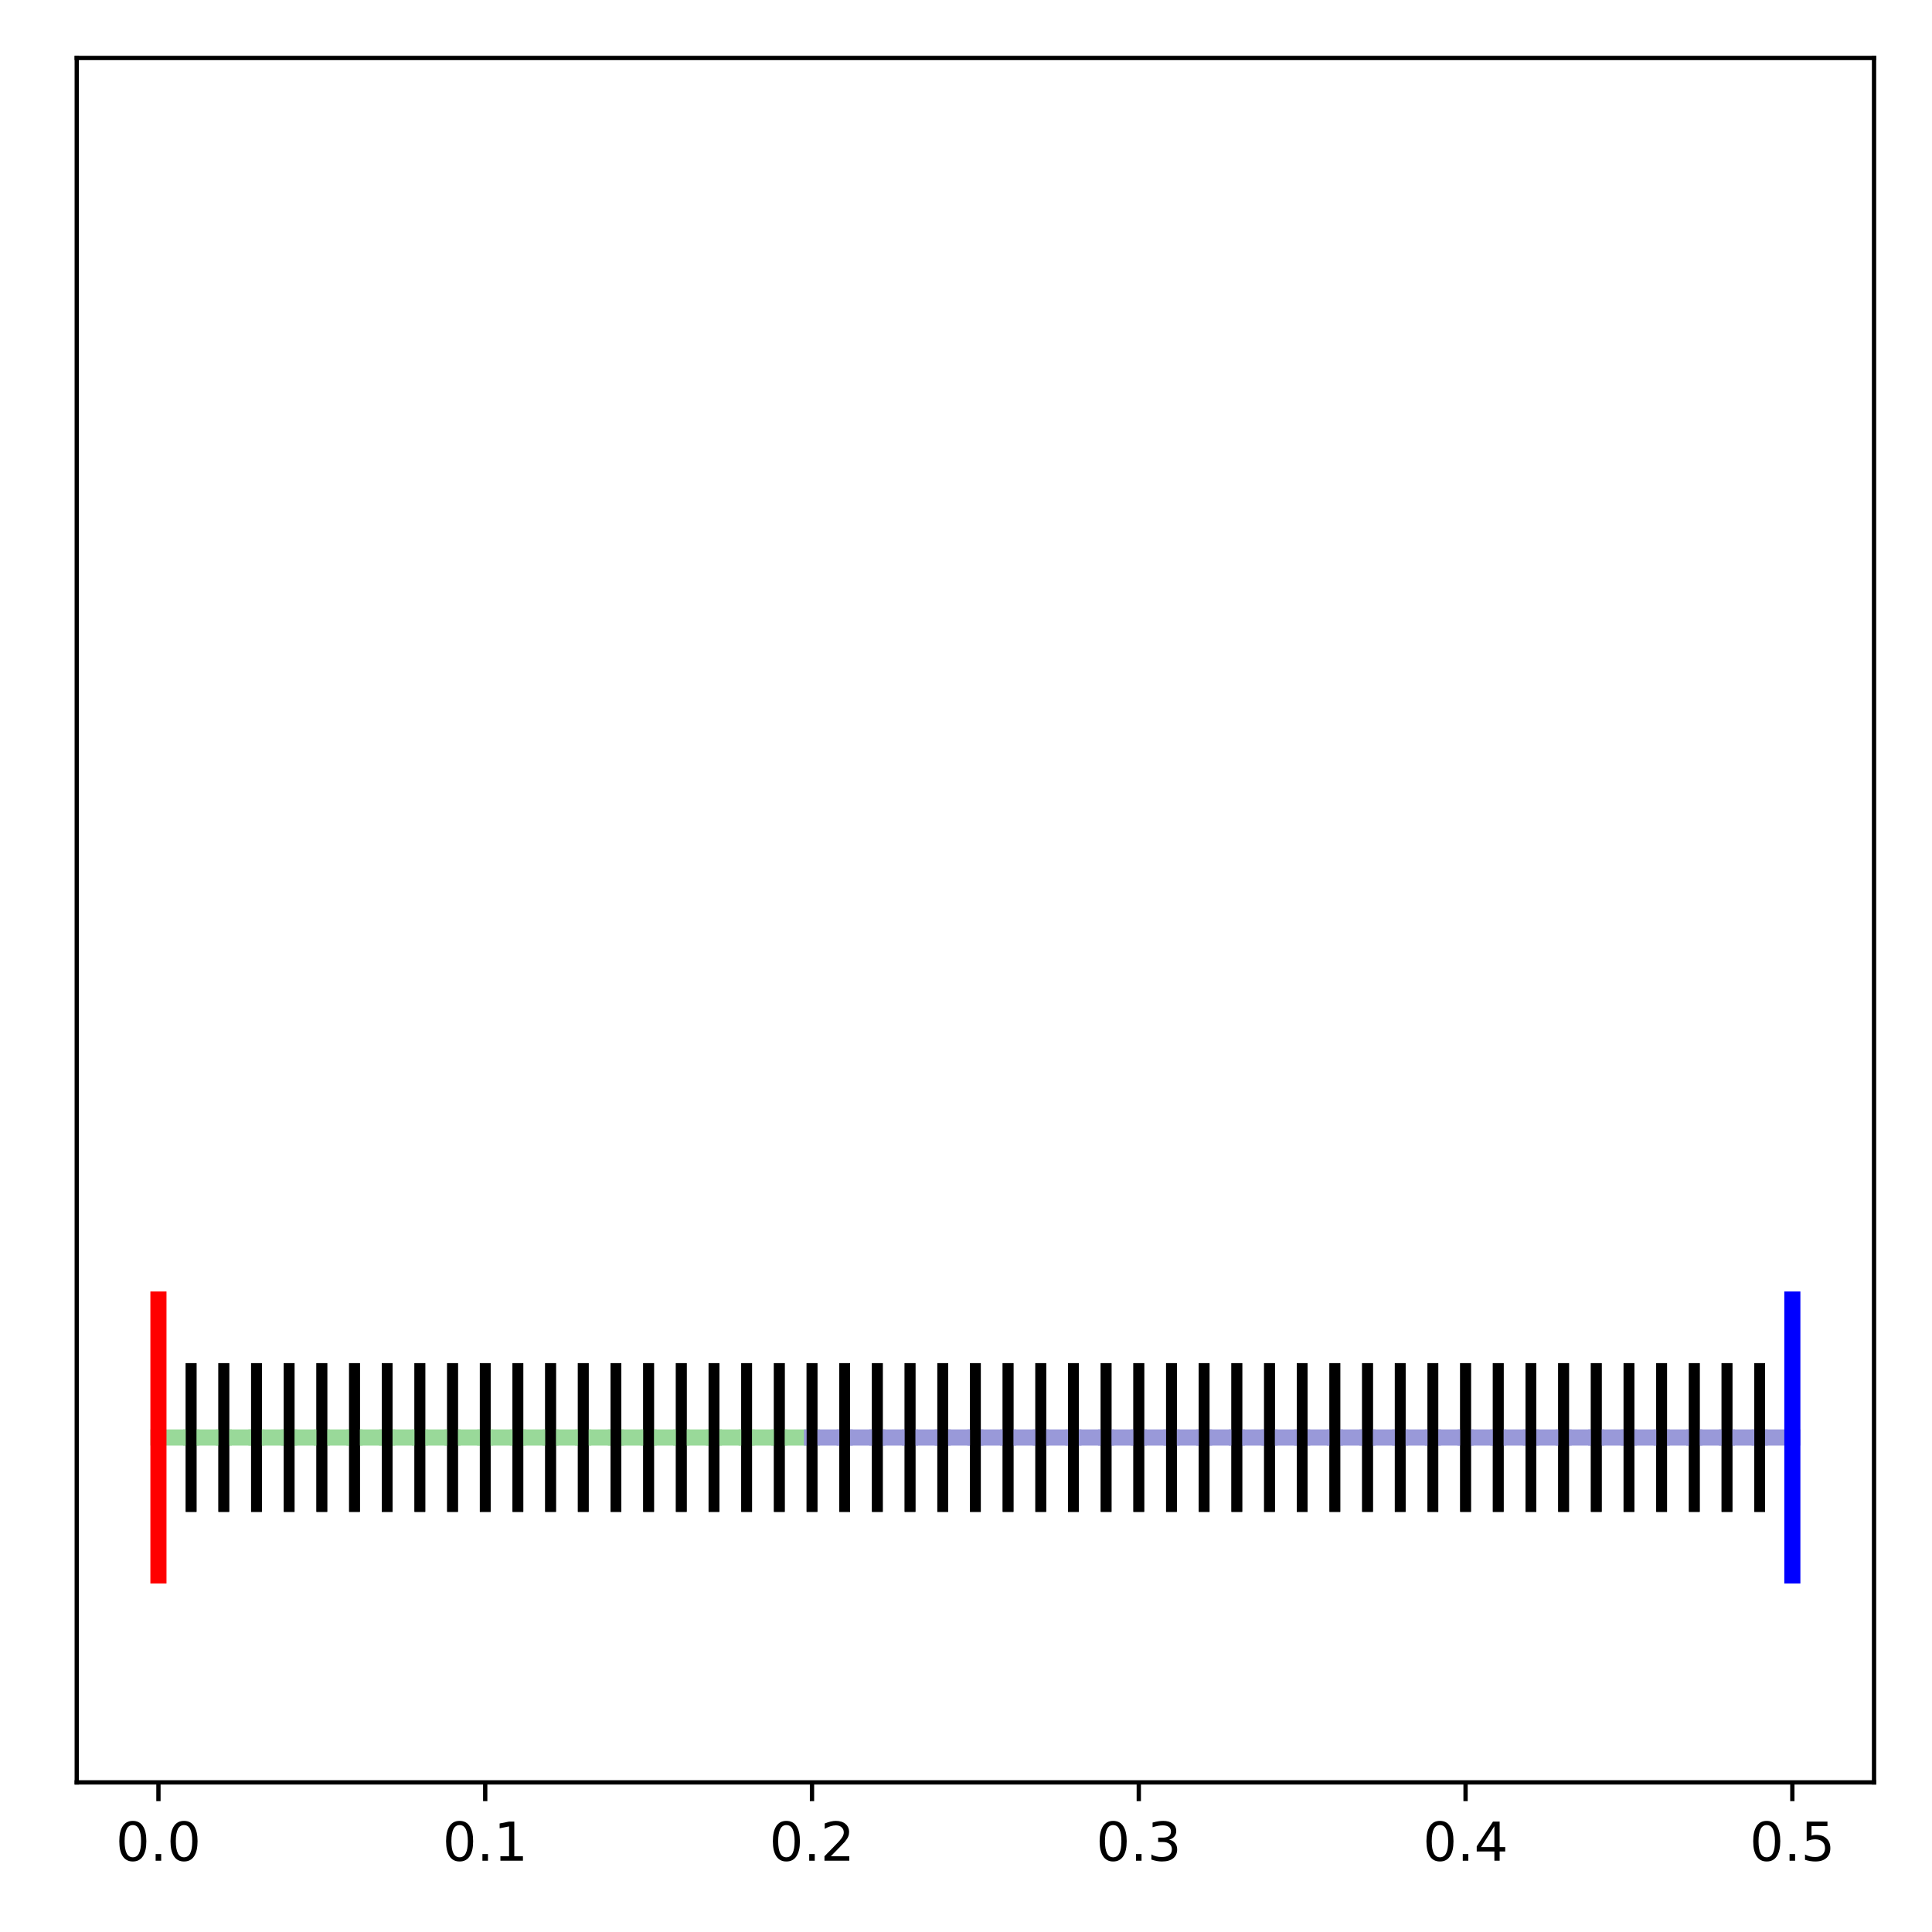 <?xml version="1.0" encoding="utf-8" standalone="no"?>
<!DOCTYPE svg PUBLIC "-//W3C//DTD SVG 1.1//EN"
  "http://www.w3.org/Graphics/SVG/1.1/DTD/svg11.dtd">
<!-- Created with matplotlib (https://matplotlib.org/) -->
<svg height="360pt" version="1.1" viewBox="0 0 360 360" width="360pt" xmlns="http://www.w3.org/2000/svg" xmlns:xlink="http://www.w3.org/1999/xlink">
 <defs>
  <style type="text/css">*{stroke-linecap:butt;stroke-linejoin:round;}</style>
 </defs>
 <g id="figure_1">
  <g id="patch_1">
   <path d="M 0 360 
L 360 360 
L 360 0 
L 0 0 
z
" style="fill:#ffffff;"/>
  </g>
  <g id="axes_1">
   <g id="patch_2">
    <path d="M 14.3 332.12 
L 349.2 332.12 
L 349.2 10.8 
L 14.3 10.8 
z
" style="fill:#ffffff;"/>
   </g>
   <g id="matplotlib.axis_1">
    <g id="xtick_1">
     <g id="line2d_1">
      <defs>
       <path d="M 0 0 
L 0 3.5 
" id="me66d7b6c4e" style="stroke:#000000;stroke-width:0.8;"/>
      </defs>
      <g>
       <use style="stroke:#000000;stroke-width:0.8;" x="29.523" xlink:href="#me66d7b6c4e" y="332.12"/>
      </g>
     </g>
     <g id="text_1">
      <!-- 0.0 -->
      <g transform="translate(21.571 346.718)scale(0.1 -0.1)">
       <defs>
        <path d="M 31.781 66.406 
Q 24.172 66.406 20.328 58.906 
Q 16.5 51.422 16.5 36.375 
Q 16.5 21.391 20.328 13.891 
Q 24.172 6.391 31.781 6.391 
Q 39.453 6.391 43.281 13.891 
Q 47.125 21.391 47.125 36.375 
Q 47.125 51.422 43.281 58.906 
Q 39.453 66.406 31.781 66.406 
z
M 31.781 74.219 
Q 44.047 74.219 50.516 64.516 
Q 56.984 54.828 56.984 36.375 
Q 56.984 17.969 50.516 8.266 
Q 44.047 -1.422 31.781 -1.422 
Q 19.531 -1.422 13.062 8.266 
Q 6.594 17.969 6.594 36.375 
Q 6.594 54.828 13.062 64.516 
Q 19.531 74.219 31.781 74.219 
z
" id="DejaVuSans-48"/>
        <path d="M 10.688 12.406 
L 21 12.406 
L 21 0 
L 10.688 0 
z
" id="DejaVuSans-46"/>
       </defs>
       <use xlink:href="#DejaVuSans-48"/>
       <use x="63.623" xlink:href="#DejaVuSans-46"/>
       <use x="95.41" xlink:href="#DejaVuSans-48"/>
      </g>
     </g>
    </g>
    <g id="xtick_2">
     <g id="line2d_2">
      <g>
       <use style="stroke:#000000;stroke-width:0.8;" x="90.414" xlink:href="#me66d7b6c4e" y="332.12"/>
      </g>
     </g>
     <g id="text_2">
      <!-- 0.1 -->
      <g transform="translate(82.462 346.718)scale(0.1 -0.1)">
       <defs>
        <path d="M 12.406 8.297 
L 28.516 8.297 
L 28.516 63.922 
L 10.984 60.406 
L 10.984 69.391 
L 28.422 72.906 
L 38.281 72.906 
L 38.281 8.297 
L 54.391 8.297 
L 54.391 0 
L 12.406 0 
z
" id="DejaVuSans-49"/>
       </defs>
       <use xlink:href="#DejaVuSans-48"/>
       <use x="63.623" xlink:href="#DejaVuSans-46"/>
       <use x="95.41" xlink:href="#DejaVuSans-49"/>
      </g>
     </g>
    </g>
    <g id="xtick_3">
     <g id="line2d_3">
      <g>
       <use style="stroke:#000000;stroke-width:0.8;" x="151.305" xlink:href="#me66d7b6c4e" y="332.12"/>
      </g>
     </g>
     <g id="text_3">
      <!-- 0.2 -->
      <g transform="translate(143.353 346.718)scale(0.1 -0.1)">
       <defs>
        <path d="M 19.188 8.297 
L 53.609 8.297 
L 53.609 0 
L 7.328 0 
L 7.328 8.297 
Q 12.938 14.109 22.625 23.891 
Q 32.328 33.688 34.812 36.531 
Q 39.547 41.844 41.422 45.531 
Q 43.312 49.219 43.312 52.781 
Q 43.312 58.594 39.234 62.25 
Q 35.156 65.922 28.609 65.922 
Q 23.969 65.922 18.812 64.312 
Q 13.672 62.703 7.812 59.422 
L 7.812 69.391 
Q 13.766 71.781 18.938 73 
Q 24.125 74.219 28.422 74.219 
Q 39.75 74.219 46.484 68.547 
Q 53.219 62.891 53.219 53.422 
Q 53.219 48.922 51.531 44.891 
Q 49.859 40.875 45.406 35.406 
Q 44.188 33.984 37.641 27.219 
Q 31.109 20.453 19.188 8.297 
z
" id="DejaVuSans-50"/>
       </defs>
       <use xlink:href="#DejaVuSans-48"/>
       <use x="63.623" xlink:href="#DejaVuSans-46"/>
       <use x="95.41" xlink:href="#DejaVuSans-50"/>
      </g>
     </g>
    </g>
    <g id="xtick_4">
     <g id="line2d_4">
      <g>
       <use style="stroke:#000000;stroke-width:0.8;" x="212.195" xlink:href="#me66d7b6c4e" y="332.12"/>
      </g>
     </g>
     <g id="text_4">
      <!-- 0.3 -->
      <g transform="translate(204.244 346.718)scale(0.1 -0.1)">
       <defs>
        <path d="M 40.578 39.312 
Q 47.656 37.797 51.625 33 
Q 55.609 28.219 55.609 21.188 
Q 55.609 10.406 48.188 4.484 
Q 40.766 -1.422 27.094 -1.422 
Q 22.516 -1.422 17.656 -0.516 
Q 12.797 0.391 7.625 2.203 
L 7.625 11.719 
Q 11.719 9.328 16.594 8.109 
Q 21.484 6.891 26.812 6.891 
Q 36.078 6.891 40.938 10.547 
Q 45.797 14.203 45.797 21.188 
Q 45.797 27.641 41.281 31.266 
Q 36.766 34.906 28.719 34.906 
L 20.219 34.906 
L 20.219 43.016 
L 29.109 43.016 
Q 36.375 43.016 40.234 45.922 
Q 44.094 48.828 44.094 54.297 
Q 44.094 59.906 40.109 62.906 
Q 36.141 65.922 28.719 65.922 
Q 24.656 65.922 20.016 65.031 
Q 15.375 64.156 9.812 62.312 
L 9.812 71.094 
Q 15.438 72.656 20.344 73.438 
Q 25.25 74.219 29.594 74.219 
Q 40.828 74.219 47.359 69.109 
Q 53.906 64.016 53.906 55.328 
Q 53.906 49.266 50.438 45.094 
Q 46.969 40.922 40.578 39.312 
z
" id="DejaVuSans-51"/>
       </defs>
       <use xlink:href="#DejaVuSans-48"/>
       <use x="63.623" xlink:href="#DejaVuSans-46"/>
       <use x="95.41" xlink:href="#DejaVuSans-51"/>
      </g>
     </g>
    </g>
    <g id="xtick_5">
     <g id="line2d_5">
      <g>
       <use style="stroke:#000000;stroke-width:0.8;" x="273.086" xlink:href="#me66d7b6c4e" y="332.12"/>
      </g>
     </g>
     <g id="text_5">
      <!-- 0.4 -->
      <g transform="translate(265.135 346.718)scale(0.1 -0.1)">
       <defs>
        <path d="M 37.797 64.312 
L 12.891 25.391 
L 37.797 25.391 
z
M 35.203 72.906 
L 47.609 72.906 
L 47.609 25.391 
L 58.016 25.391 
L 58.016 17.188 
L 47.609 17.188 
L 47.609 0 
L 37.797 0 
L 37.797 17.188 
L 4.891 17.188 
L 4.891 26.703 
z
" id="DejaVuSans-52"/>
       </defs>
       <use xlink:href="#DejaVuSans-48"/>
       <use x="63.623" xlink:href="#DejaVuSans-46"/>
       <use x="95.41" xlink:href="#DejaVuSans-52"/>
      </g>
     </g>
    </g>
    <g id="xtick_6">
     <g id="line2d_6">
      <g>
       <use style="stroke:#000000;stroke-width:0.8;" x="333.977" xlink:href="#me66d7b6c4e" y="332.12"/>
      </g>
     </g>
     <g id="text_6">
      <!-- 0.5 -->
      <g transform="translate(326.026 346.718)scale(0.1 -0.1)">
       <defs>
        <path d="M 10.797 72.906 
L 49.516 72.906 
L 49.516 64.594 
L 19.828 64.594 
L 19.828 46.734 
Q 21.969 47.469 24.109 47.828 
Q 26.266 48.188 28.422 48.188 
Q 40.625 48.188 47.75 41.5 
Q 54.891 34.812 54.891 23.391 
Q 54.891 11.625 47.562 5.094 
Q 40.234 -1.422 26.906 -1.422 
Q 22.312 -1.422 17.547 -0.641 
Q 12.797 0.141 7.719 1.703 
L 7.719 11.625 
Q 12.109 9.234 16.797 8.062 
Q 21.484 6.891 26.703 6.891 
Q 35.156 6.891 40.078 11.328 
Q 45.016 15.766 45.016 23.391 
Q 45.016 31 40.078 35.438 
Q 35.156 39.891 26.703 39.891 
Q 22.75 39.891 18.812 39.016 
Q 14.891 38.141 10.797 36.281 
z
" id="DejaVuSans-53"/>
       </defs>
       <use xlink:href="#DejaVuSans-48"/>
       <use x="63.623" xlink:href="#DejaVuSans-46"/>
       <use x="95.41" xlink:href="#DejaVuSans-53"/>
      </g>
     </g>
    </g>
   </g>
   <g id="matplotlib.axis_2"/>
   <g id="line2d_7">
    <path clip-path="url(#pb88b7cfe93)" d="M 29.523 267.856 
L 35.612 267.856 
" style="fill:none;stroke:#99d999;stroke-linecap:square;stroke-width:3;"/>
   </g>
   <g id="line2d_8">
    <path clip-path="url(#pb88b7cfe93)" d="M 29.523 280.709 
L 29.523 255.003 
" style="fill:none;stroke:#000000;stroke-linecap:square;stroke-width:2;"/>
   </g>
   <g id="line2d_9">
    <path clip-path="url(#pb88b7cfe93)" d="M 35.612 280.709 
L 35.612 255.003 
" style="fill:none;stroke:#000000;stroke-linecap:square;stroke-width:2;"/>
   </g>
   <g id="line2d_10">
    <path clip-path="url(#pb88b7cfe93)" d="M 35.612 267.856 
L 41.701 267.856 
" style="fill:none;stroke:#99d999;stroke-linecap:square;stroke-width:3;"/>
   </g>
   <g id="line2d_11">
    <path clip-path="url(#pb88b7cfe93)" d="M 35.612 280.709 
L 35.612 255.003 
" style="fill:none;stroke:#000000;stroke-linecap:square;stroke-width:2;"/>
   </g>
   <g id="line2d_12">
    <path clip-path="url(#pb88b7cfe93)" d="M 41.701 280.709 
L 41.701 255.003 
" style="fill:none;stroke:#000000;stroke-linecap:square;stroke-width:2;"/>
   </g>
   <g id="line2d_13">
    <path clip-path="url(#pb88b7cfe93)" d="M 41.701 267.856 
L 47.79 267.856 
" style="fill:none;stroke:#99d999;stroke-linecap:square;stroke-width:3;"/>
   </g>
   <g id="line2d_14">
    <path clip-path="url(#pb88b7cfe93)" d="M 41.701 280.709 
L 41.701 255.003 
" style="fill:none;stroke:#000000;stroke-linecap:square;stroke-width:2;"/>
   </g>
   <g id="line2d_15">
    <path clip-path="url(#pb88b7cfe93)" d="M 47.79 280.709 
L 47.79 255.003 
" style="fill:none;stroke:#000000;stroke-linecap:square;stroke-width:2;"/>
   </g>
   <g id="line2d_16">
    <path clip-path="url(#pb88b7cfe93)" d="M 47.79 267.856 
L 53.879 267.856 
" style="fill:none;stroke:#99d999;stroke-linecap:square;stroke-width:3;"/>
   </g>
   <g id="line2d_17">
    <path clip-path="url(#pb88b7cfe93)" d="M 47.79 280.709 
L 47.79 255.003 
" style="fill:none;stroke:#000000;stroke-linecap:square;stroke-width:2;"/>
   </g>
   <g id="line2d_18">
    <path clip-path="url(#pb88b7cfe93)" d="M 53.879 280.709 
L 53.879 255.003 
" style="fill:none;stroke:#000000;stroke-linecap:square;stroke-width:2;"/>
   </g>
   <g id="line2d_19">
    <path clip-path="url(#pb88b7cfe93)" d="M 53.879 267.856 
L 59.968 267.856 
" style="fill:none;stroke:#99d999;stroke-linecap:square;stroke-width:3;"/>
   </g>
   <g id="line2d_20">
    <path clip-path="url(#pb88b7cfe93)" d="M 53.879 280.709 
L 53.879 255.003 
" style="fill:none;stroke:#000000;stroke-linecap:square;stroke-width:2;"/>
   </g>
   <g id="line2d_21">
    <path clip-path="url(#pb88b7cfe93)" d="M 59.968 280.709 
L 59.968 255.003 
" style="fill:none;stroke:#000000;stroke-linecap:square;stroke-width:2;"/>
   </g>
   <g id="line2d_22">
    <path clip-path="url(#pb88b7cfe93)" d="M 59.968 267.856 
L 66.057 267.856 
" style="fill:none;stroke:#99d999;stroke-linecap:square;stroke-width:3;"/>
   </g>
   <g id="line2d_23">
    <path clip-path="url(#pb88b7cfe93)" d="M 59.968 280.709 
L 59.968 255.003 
" style="fill:none;stroke:#000000;stroke-linecap:square;stroke-width:2;"/>
   </g>
   <g id="line2d_24">
    <path clip-path="url(#pb88b7cfe93)" d="M 66.057 280.709 
L 66.057 255.003 
" style="fill:none;stroke:#000000;stroke-linecap:square;stroke-width:2;"/>
   </g>
   <g id="line2d_25">
    <path clip-path="url(#pb88b7cfe93)" d="M 66.057 267.856 
L 72.146 267.856 
" style="fill:none;stroke:#99d999;stroke-linecap:square;stroke-width:3;"/>
   </g>
   <g id="line2d_26">
    <path clip-path="url(#pb88b7cfe93)" d="M 66.057 280.709 
L 66.057 255.003 
" style="fill:none;stroke:#000000;stroke-linecap:square;stroke-width:2;"/>
   </g>
   <g id="line2d_27">
    <path clip-path="url(#pb88b7cfe93)" d="M 72.146 280.709 
L 72.146 255.003 
" style="fill:none;stroke:#000000;stroke-linecap:square;stroke-width:2;"/>
   </g>
   <g id="line2d_28">
    <path clip-path="url(#pb88b7cfe93)" d="M 72.146 267.856 
L 78.235 267.856 
" style="fill:none;stroke:#99d999;stroke-linecap:square;stroke-width:3;"/>
   </g>
   <g id="line2d_29">
    <path clip-path="url(#pb88b7cfe93)" d="M 72.146 280.709 
L 72.146 255.003 
" style="fill:none;stroke:#000000;stroke-linecap:square;stroke-width:2;"/>
   </g>
   <g id="line2d_30">
    <path clip-path="url(#pb88b7cfe93)" d="M 78.235 280.709 
L 78.235 255.003 
" style="fill:none;stroke:#000000;stroke-linecap:square;stroke-width:2;"/>
   </g>
   <g id="line2d_31">
    <path clip-path="url(#pb88b7cfe93)" d="M 78.235 267.856 
L 84.325 267.856 
" style="fill:none;stroke:#99d999;stroke-linecap:square;stroke-width:3;"/>
   </g>
   <g id="line2d_32">
    <path clip-path="url(#pb88b7cfe93)" d="M 78.235 280.709 
L 78.235 255.003 
" style="fill:none;stroke:#000000;stroke-linecap:square;stroke-width:2;"/>
   </g>
   <g id="line2d_33">
    <path clip-path="url(#pb88b7cfe93)" d="M 84.325 280.709 
L 84.325 255.003 
" style="fill:none;stroke:#000000;stroke-linecap:square;stroke-width:2;"/>
   </g>
   <g id="line2d_34">
    <path clip-path="url(#pb88b7cfe93)" d="M 84.325 267.856 
L 90.414 267.856 
" style="fill:none;stroke:#99d999;stroke-linecap:square;stroke-width:3;"/>
   </g>
   <g id="line2d_35">
    <path clip-path="url(#pb88b7cfe93)" d="M 84.325 280.709 
L 84.325 255.003 
" style="fill:none;stroke:#000000;stroke-linecap:square;stroke-width:2;"/>
   </g>
   <g id="line2d_36">
    <path clip-path="url(#pb88b7cfe93)" d="M 90.414 280.709 
L 90.414 255.003 
" style="fill:none;stroke:#000000;stroke-linecap:square;stroke-width:2;"/>
   </g>
   <g id="line2d_37">
    <path clip-path="url(#pb88b7cfe93)" d="M 90.414 267.856 
L 96.503 267.856 
" style="fill:none;stroke:#99d999;stroke-linecap:square;stroke-width:3;"/>
   </g>
   <g id="line2d_38">
    <path clip-path="url(#pb88b7cfe93)" d="M 90.414 280.709 
L 90.414 255.003 
" style="fill:none;stroke:#000000;stroke-linecap:square;stroke-width:2;"/>
   </g>
   <g id="line2d_39">
    <path clip-path="url(#pb88b7cfe93)" d="M 96.503 280.709 
L 96.503 255.003 
" style="fill:none;stroke:#000000;stroke-linecap:square;stroke-width:2;"/>
   </g>
   <g id="line2d_40">
    <path clip-path="url(#pb88b7cfe93)" d="M 96.503 267.856 
L 102.592 267.856 
" style="fill:none;stroke:#99d999;stroke-linecap:square;stroke-width:3;"/>
   </g>
   <g id="line2d_41">
    <path clip-path="url(#pb88b7cfe93)" d="M 96.503 280.709 
L 96.503 255.003 
" style="fill:none;stroke:#000000;stroke-linecap:square;stroke-width:2;"/>
   </g>
   <g id="line2d_42">
    <path clip-path="url(#pb88b7cfe93)" d="M 102.592 280.709 
L 102.592 255.003 
" style="fill:none;stroke:#000000;stroke-linecap:square;stroke-width:2;"/>
   </g>
   <g id="line2d_43">
    <path clip-path="url(#pb88b7cfe93)" d="M 102.592 267.856 
L 108.681 267.856 
" style="fill:none;stroke:#99d999;stroke-linecap:square;stroke-width:3;"/>
   </g>
   <g id="line2d_44">
    <path clip-path="url(#pb88b7cfe93)" d="M 102.592 280.709 
L 102.592 255.003 
" style="fill:none;stroke:#000000;stroke-linecap:square;stroke-width:2;"/>
   </g>
   <g id="line2d_45">
    <path clip-path="url(#pb88b7cfe93)" d="M 108.681 280.709 
L 108.681 255.003 
" style="fill:none;stroke:#000000;stroke-linecap:square;stroke-width:2;"/>
   </g>
   <g id="line2d_46">
    <path clip-path="url(#pb88b7cfe93)" d="M 108.681 267.856 
L 114.77 267.856 
" style="fill:none;stroke:#99d999;stroke-linecap:square;stroke-width:3;"/>
   </g>
   <g id="line2d_47">
    <path clip-path="url(#pb88b7cfe93)" d="M 108.681 280.709 
L 108.681 255.003 
" style="fill:none;stroke:#000000;stroke-linecap:square;stroke-width:2;"/>
   </g>
   <g id="line2d_48">
    <path clip-path="url(#pb88b7cfe93)" d="M 114.77 280.709 
L 114.77 255.003 
" style="fill:none;stroke:#000000;stroke-linecap:square;stroke-width:2;"/>
   </g>
   <g id="line2d_49">
    <path clip-path="url(#pb88b7cfe93)" d="M 114.77 267.856 
L 120.859 267.856 
" style="fill:none;stroke:#99d999;stroke-linecap:square;stroke-width:3;"/>
   </g>
   <g id="line2d_50">
    <path clip-path="url(#pb88b7cfe93)" d="M 114.77 280.709 
L 114.77 255.003 
" style="fill:none;stroke:#000000;stroke-linecap:square;stroke-width:2;"/>
   </g>
   <g id="line2d_51">
    <path clip-path="url(#pb88b7cfe93)" d="M 120.859 280.709 
L 120.859 255.003 
" style="fill:none;stroke:#000000;stroke-linecap:square;stroke-width:2;"/>
   </g>
   <g id="line2d_52">
    <path clip-path="url(#pb88b7cfe93)" d="M 120.859 267.856 
L 126.948 267.856 
" style="fill:none;stroke:#99d999;stroke-linecap:square;stroke-width:3;"/>
   </g>
   <g id="line2d_53">
    <path clip-path="url(#pb88b7cfe93)" d="M 120.859 280.709 
L 120.859 255.003 
" style="fill:none;stroke:#000000;stroke-linecap:square;stroke-width:2;"/>
   </g>
   <g id="line2d_54">
    <path clip-path="url(#pb88b7cfe93)" d="M 126.948 280.709 
L 126.948 255.003 
" style="fill:none;stroke:#000000;stroke-linecap:square;stroke-width:2;"/>
   </g>
   <g id="line2d_55">
    <path clip-path="url(#pb88b7cfe93)" d="M 126.948 267.856 
L 133.037 267.856 
" style="fill:none;stroke:#99d999;stroke-linecap:square;stroke-width:3;"/>
   </g>
   <g id="line2d_56">
    <path clip-path="url(#pb88b7cfe93)" d="M 126.948 280.709 
L 126.948 255.003 
" style="fill:none;stroke:#000000;stroke-linecap:square;stroke-width:2;"/>
   </g>
   <g id="line2d_57">
    <path clip-path="url(#pb88b7cfe93)" d="M 133.037 280.709 
L 133.037 255.003 
" style="fill:none;stroke:#000000;stroke-linecap:square;stroke-width:2;"/>
   </g>
   <g id="line2d_58">
    <path clip-path="url(#pb88b7cfe93)" d="M 133.037 267.856 
L 139.126 267.856 
" style="fill:none;stroke:#99d999;stroke-linecap:square;stroke-width:3;"/>
   </g>
   <g id="line2d_59">
    <path clip-path="url(#pb88b7cfe93)" d="M 133.037 280.709 
L 133.037 255.003 
" style="fill:none;stroke:#000000;stroke-linecap:square;stroke-width:2;"/>
   </g>
   <g id="line2d_60">
    <path clip-path="url(#pb88b7cfe93)" d="M 139.126 280.709 
L 139.126 255.003 
" style="fill:none;stroke:#000000;stroke-linecap:square;stroke-width:2;"/>
   </g>
   <g id="line2d_61">
    <path clip-path="url(#pb88b7cfe93)" d="M 139.126 267.856 
L 145.215 267.856 
" style="fill:none;stroke:#99d999;stroke-linecap:square;stroke-width:3;"/>
   </g>
   <g id="line2d_62">
    <path clip-path="url(#pb88b7cfe93)" d="M 139.126 280.709 
L 139.126 255.003 
" style="fill:none;stroke:#000000;stroke-linecap:square;stroke-width:2;"/>
   </g>
   <g id="line2d_63">
    <path clip-path="url(#pb88b7cfe93)" d="M 145.215 280.709 
L 145.215 255.003 
" style="fill:none;stroke:#000000;stroke-linecap:square;stroke-width:2;"/>
   </g>
   <g id="line2d_64">
    <path clip-path="url(#pb88b7cfe93)" d="M 145.215 267.856 
L 151.305 267.856 
" style="fill:none;stroke:#99d999;stroke-linecap:square;stroke-width:3;"/>
   </g>
   <g id="line2d_65">
    <path clip-path="url(#pb88b7cfe93)" d="M 145.215 280.709 
L 145.215 255.003 
" style="fill:none;stroke:#000000;stroke-linecap:square;stroke-width:2;"/>
   </g>
   <g id="line2d_66">
    <path clip-path="url(#pb88b7cfe93)" d="M 151.305 280.709 
L 151.305 255.003 
" style="fill:none;stroke:#000000;stroke-linecap:square;stroke-width:2;"/>
   </g>
   <g id="line2d_67">
    <path clip-path="url(#pb88b7cfe93)" d="M 151.305 267.856 
L 157.394 267.856 
" style="fill:none;stroke:#9999d9;stroke-linecap:square;stroke-width:3;"/>
   </g>
   <g id="line2d_68">
    <path clip-path="url(#pb88b7cfe93)" d="M 151.305 280.709 
L 151.305 255.003 
" style="fill:none;stroke:#000000;stroke-linecap:square;stroke-width:2;"/>
   </g>
   <g id="line2d_69">
    <path clip-path="url(#pb88b7cfe93)" d="M 157.394 280.709 
L 157.394 255.003 
" style="fill:none;stroke:#000000;stroke-linecap:square;stroke-width:2;"/>
   </g>
   <g id="line2d_70">
    <path clip-path="url(#pb88b7cfe93)" d="M 157.394 267.856 
L 163.483 267.856 
" style="fill:none;stroke:#9999d9;stroke-linecap:square;stroke-width:3;"/>
   </g>
   <g id="line2d_71">
    <path clip-path="url(#pb88b7cfe93)" d="M 157.394 280.709 
L 157.394 255.003 
" style="fill:none;stroke:#000000;stroke-linecap:square;stroke-width:2;"/>
   </g>
   <g id="line2d_72">
    <path clip-path="url(#pb88b7cfe93)" d="M 163.483 280.709 
L 163.483 255.003 
" style="fill:none;stroke:#000000;stroke-linecap:square;stroke-width:2;"/>
   </g>
   <g id="line2d_73">
    <path clip-path="url(#pb88b7cfe93)" d="M 163.483 267.856 
L 169.572 267.856 
" style="fill:none;stroke:#9999d9;stroke-linecap:square;stroke-width:3;"/>
   </g>
   <g id="line2d_74">
    <path clip-path="url(#pb88b7cfe93)" d="M 163.483 280.709 
L 163.483 255.003 
" style="fill:none;stroke:#000000;stroke-linecap:square;stroke-width:2;"/>
   </g>
   <g id="line2d_75">
    <path clip-path="url(#pb88b7cfe93)" d="M 169.572 280.709 
L 169.572 255.003 
" style="fill:none;stroke:#000000;stroke-linecap:square;stroke-width:2;"/>
   </g>
   <g id="line2d_76">
    <path clip-path="url(#pb88b7cfe93)" d="M 169.572 267.856 
L 175.661 267.856 
" style="fill:none;stroke:#9999d9;stroke-linecap:square;stroke-width:3;"/>
   </g>
   <g id="line2d_77">
    <path clip-path="url(#pb88b7cfe93)" d="M 169.572 280.709 
L 169.572 255.003 
" style="fill:none;stroke:#000000;stroke-linecap:square;stroke-width:2;"/>
   </g>
   <g id="line2d_78">
    <path clip-path="url(#pb88b7cfe93)" d="M 175.661 280.709 
L 175.661 255.003 
" style="fill:none;stroke:#000000;stroke-linecap:square;stroke-width:2;"/>
   </g>
   <g id="line2d_79">
    <path clip-path="url(#pb88b7cfe93)" d="M 175.661 267.856 
L 181.75 267.856 
" style="fill:none;stroke:#9999d9;stroke-linecap:square;stroke-width:3;"/>
   </g>
   <g id="line2d_80">
    <path clip-path="url(#pb88b7cfe93)" d="M 175.661 280.709 
L 175.661 255.003 
" style="fill:none;stroke:#000000;stroke-linecap:square;stroke-width:2;"/>
   </g>
   <g id="line2d_81">
    <path clip-path="url(#pb88b7cfe93)" d="M 181.75 280.709 
L 181.75 255.003 
" style="fill:none;stroke:#000000;stroke-linecap:square;stroke-width:2;"/>
   </g>
   <g id="line2d_82">
    <path clip-path="url(#pb88b7cfe93)" d="M 181.75 267.856 
L 187.839 267.856 
" style="fill:none;stroke:#9999d9;stroke-linecap:square;stroke-width:3;"/>
   </g>
   <g id="line2d_83">
    <path clip-path="url(#pb88b7cfe93)" d="M 181.75 280.709 
L 181.75 255.003 
" style="fill:none;stroke:#000000;stroke-linecap:square;stroke-width:2;"/>
   </g>
   <g id="line2d_84">
    <path clip-path="url(#pb88b7cfe93)" d="M 187.839 280.709 
L 187.839 255.003 
" style="fill:none;stroke:#000000;stroke-linecap:square;stroke-width:2;"/>
   </g>
   <g id="line2d_85">
    <path clip-path="url(#pb88b7cfe93)" d="M 187.839 267.856 
L 193.928 267.856 
" style="fill:none;stroke:#9999d9;stroke-linecap:square;stroke-width:3;"/>
   </g>
   <g id="line2d_86">
    <path clip-path="url(#pb88b7cfe93)" d="M 187.839 280.709 
L 187.839 255.003 
" style="fill:none;stroke:#000000;stroke-linecap:square;stroke-width:2;"/>
   </g>
   <g id="line2d_87">
    <path clip-path="url(#pb88b7cfe93)" d="M 193.928 280.709 
L 193.928 255.003 
" style="fill:none;stroke:#000000;stroke-linecap:square;stroke-width:2;"/>
   </g>
   <g id="line2d_88">
    <path clip-path="url(#pb88b7cfe93)" d="M 193.928 267.856 
L 200.017 267.856 
" style="fill:none;stroke:#9999d9;stroke-linecap:square;stroke-width:3;"/>
   </g>
   <g id="line2d_89">
    <path clip-path="url(#pb88b7cfe93)" d="M 193.928 280.709 
L 193.928 255.003 
" style="fill:none;stroke:#000000;stroke-linecap:square;stroke-width:2;"/>
   </g>
   <g id="line2d_90">
    <path clip-path="url(#pb88b7cfe93)" d="M 200.017 280.709 
L 200.017 255.003 
" style="fill:none;stroke:#000000;stroke-linecap:square;stroke-width:2;"/>
   </g>
   <g id="line2d_91">
    <path clip-path="url(#pb88b7cfe93)" d="M 200.017 267.856 
L 206.106 267.856 
" style="fill:none;stroke:#9999d9;stroke-linecap:square;stroke-width:3;"/>
   </g>
   <g id="line2d_92">
    <path clip-path="url(#pb88b7cfe93)" d="M 200.017 280.709 
L 200.017 255.003 
" style="fill:none;stroke:#000000;stroke-linecap:square;stroke-width:2;"/>
   </g>
   <g id="line2d_93">
    <path clip-path="url(#pb88b7cfe93)" d="M 206.106 280.709 
L 206.106 255.003 
" style="fill:none;stroke:#000000;stroke-linecap:square;stroke-width:2;"/>
   </g>
   <g id="line2d_94">
    <path clip-path="url(#pb88b7cfe93)" d="M 206.106 267.856 
L 212.195 267.856 
" style="fill:none;stroke:#9999d9;stroke-linecap:square;stroke-width:3;"/>
   </g>
   <g id="line2d_95">
    <path clip-path="url(#pb88b7cfe93)" d="M 206.106 280.709 
L 206.106 255.003 
" style="fill:none;stroke:#000000;stroke-linecap:square;stroke-width:2;"/>
   </g>
   <g id="line2d_96">
    <path clip-path="url(#pb88b7cfe93)" d="M 212.195 280.709 
L 212.195 255.003 
" style="fill:none;stroke:#000000;stroke-linecap:square;stroke-width:2;"/>
   </g>
   <g id="line2d_97">
    <path clip-path="url(#pb88b7cfe93)" d="M 212.195 267.856 
L 218.285 267.856 
" style="fill:none;stroke:#9999d9;stroke-linecap:square;stroke-width:3;"/>
   </g>
   <g id="line2d_98">
    <path clip-path="url(#pb88b7cfe93)" d="M 212.195 280.709 
L 212.195 255.003 
" style="fill:none;stroke:#000000;stroke-linecap:square;stroke-width:2;"/>
   </g>
   <g id="line2d_99">
    <path clip-path="url(#pb88b7cfe93)" d="M 218.285 280.709 
L 218.285 255.003 
" style="fill:none;stroke:#000000;stroke-linecap:square;stroke-width:2;"/>
   </g>
   <g id="line2d_100">
    <path clip-path="url(#pb88b7cfe93)" d="M 218.285 267.856 
L 224.374 267.856 
" style="fill:none;stroke:#9999d9;stroke-linecap:square;stroke-width:3;"/>
   </g>
   <g id="line2d_101">
    <path clip-path="url(#pb88b7cfe93)" d="M 218.285 280.709 
L 218.285 255.003 
" style="fill:none;stroke:#000000;stroke-linecap:square;stroke-width:2;"/>
   </g>
   <g id="line2d_102">
    <path clip-path="url(#pb88b7cfe93)" d="M 224.374 280.709 
L 224.374 255.003 
" style="fill:none;stroke:#000000;stroke-linecap:square;stroke-width:2;"/>
   </g>
   <g id="line2d_103">
    <path clip-path="url(#pb88b7cfe93)" d="M 224.374 267.856 
L 230.463 267.856 
" style="fill:none;stroke:#9999d9;stroke-linecap:square;stroke-width:3;"/>
   </g>
   <g id="line2d_104">
    <path clip-path="url(#pb88b7cfe93)" d="M 224.374 280.709 
L 224.374 255.003 
" style="fill:none;stroke:#000000;stroke-linecap:square;stroke-width:2;"/>
   </g>
   <g id="line2d_105">
    <path clip-path="url(#pb88b7cfe93)" d="M 230.463 280.709 
L 230.463 255.003 
" style="fill:none;stroke:#000000;stroke-linecap:square;stroke-width:2;"/>
   </g>
   <g id="line2d_106">
    <path clip-path="url(#pb88b7cfe93)" d="M 230.463 267.856 
L 236.552 267.856 
" style="fill:none;stroke:#9999d9;stroke-linecap:square;stroke-width:3;"/>
   </g>
   <g id="line2d_107">
    <path clip-path="url(#pb88b7cfe93)" d="M 230.463 280.709 
L 230.463 255.003 
" style="fill:none;stroke:#000000;stroke-linecap:square;stroke-width:2;"/>
   </g>
   <g id="line2d_108">
    <path clip-path="url(#pb88b7cfe93)" d="M 236.552 280.709 
L 236.552 255.003 
" style="fill:none;stroke:#000000;stroke-linecap:square;stroke-width:2;"/>
   </g>
   <g id="line2d_109">
    <path clip-path="url(#pb88b7cfe93)" d="M 236.552 267.856 
L 242.641 267.856 
" style="fill:none;stroke:#9999d9;stroke-linecap:square;stroke-width:3;"/>
   </g>
   <g id="line2d_110">
    <path clip-path="url(#pb88b7cfe93)" d="M 236.552 280.709 
L 236.552 255.003 
" style="fill:none;stroke:#000000;stroke-linecap:square;stroke-width:2;"/>
   </g>
   <g id="line2d_111">
    <path clip-path="url(#pb88b7cfe93)" d="M 242.641 280.709 
L 242.641 255.003 
" style="fill:none;stroke:#000000;stroke-linecap:square;stroke-width:2;"/>
   </g>
   <g id="line2d_112">
    <path clip-path="url(#pb88b7cfe93)" d="M 242.641 267.856 
L 248.73 267.856 
" style="fill:none;stroke:#9999d9;stroke-linecap:square;stroke-width:3;"/>
   </g>
   <g id="line2d_113">
    <path clip-path="url(#pb88b7cfe93)" d="M 242.641 280.709 
L 242.641 255.003 
" style="fill:none;stroke:#000000;stroke-linecap:square;stroke-width:2;"/>
   </g>
   <g id="line2d_114">
    <path clip-path="url(#pb88b7cfe93)" d="M 248.73 280.709 
L 248.73 255.003 
" style="fill:none;stroke:#000000;stroke-linecap:square;stroke-width:2;"/>
   </g>
   <g id="line2d_115">
    <path clip-path="url(#pb88b7cfe93)" d="M 248.73 267.856 
L 254.819 267.856 
" style="fill:none;stroke:#9999d9;stroke-linecap:square;stroke-width:3;"/>
   </g>
   <g id="line2d_116">
    <path clip-path="url(#pb88b7cfe93)" d="M 248.73 280.709 
L 248.73 255.003 
" style="fill:none;stroke:#000000;stroke-linecap:square;stroke-width:2;"/>
   </g>
   <g id="line2d_117">
    <path clip-path="url(#pb88b7cfe93)" d="M 254.819 280.709 
L 254.819 255.003 
" style="fill:none;stroke:#000000;stroke-linecap:square;stroke-width:2;"/>
   </g>
   <g id="line2d_118">
    <path clip-path="url(#pb88b7cfe93)" d="M 254.819 267.856 
L 260.908 267.856 
" style="fill:none;stroke:#9999d9;stroke-linecap:square;stroke-width:3;"/>
   </g>
   <g id="line2d_119">
    <path clip-path="url(#pb88b7cfe93)" d="M 254.819 280.709 
L 254.819 255.003 
" style="fill:none;stroke:#000000;stroke-linecap:square;stroke-width:2;"/>
   </g>
   <g id="line2d_120">
    <path clip-path="url(#pb88b7cfe93)" d="M 260.908 280.709 
L 260.908 255.003 
" style="fill:none;stroke:#000000;stroke-linecap:square;stroke-width:2;"/>
   </g>
   <g id="line2d_121">
    <path clip-path="url(#pb88b7cfe93)" d="M 260.908 267.856 
L 266.997 267.856 
" style="fill:none;stroke:#9999d9;stroke-linecap:square;stroke-width:3;"/>
   </g>
   <g id="line2d_122">
    <path clip-path="url(#pb88b7cfe93)" d="M 260.908 280.709 
L 260.908 255.003 
" style="fill:none;stroke:#000000;stroke-linecap:square;stroke-width:2;"/>
   </g>
   <g id="line2d_123">
    <path clip-path="url(#pb88b7cfe93)" d="M 266.997 280.709 
L 266.997 255.003 
" style="fill:none;stroke:#000000;stroke-linecap:square;stroke-width:2;"/>
   </g>
   <g id="line2d_124">
    <path clip-path="url(#pb88b7cfe93)" d="M 266.997 267.856 
L 273.086 267.856 
" style="fill:none;stroke:#9999d9;stroke-linecap:square;stroke-width:3;"/>
   </g>
   <g id="line2d_125">
    <path clip-path="url(#pb88b7cfe93)" d="M 266.997 280.709 
L 266.997 255.003 
" style="fill:none;stroke:#000000;stroke-linecap:square;stroke-width:2;"/>
   </g>
   <g id="line2d_126">
    <path clip-path="url(#pb88b7cfe93)" d="M 273.086 280.709 
L 273.086 255.003 
" style="fill:none;stroke:#000000;stroke-linecap:square;stroke-width:2;"/>
   </g>
   <g id="line2d_127">
    <path clip-path="url(#pb88b7cfe93)" d="M 273.086 267.856 
L 279.175 267.856 
" style="fill:none;stroke:#9999d9;stroke-linecap:square;stroke-width:3;"/>
   </g>
   <g id="line2d_128">
    <path clip-path="url(#pb88b7cfe93)" d="M 273.086 280.709 
L 273.086 255.003 
" style="fill:none;stroke:#000000;stroke-linecap:square;stroke-width:2;"/>
   </g>
   <g id="line2d_129">
    <path clip-path="url(#pb88b7cfe93)" d="M 279.175 280.709 
L 279.175 255.003 
" style="fill:none;stroke:#000000;stroke-linecap:square;stroke-width:2;"/>
   </g>
   <g id="line2d_130">
    <path clip-path="url(#pb88b7cfe93)" d="M 279.175 267.856 
L 285.265 267.856 
" style="fill:none;stroke:#9999d9;stroke-linecap:square;stroke-width:3;"/>
   </g>
   <g id="line2d_131">
    <path clip-path="url(#pb88b7cfe93)" d="M 279.175 280.709 
L 279.175 255.003 
" style="fill:none;stroke:#000000;stroke-linecap:square;stroke-width:2;"/>
   </g>
   <g id="line2d_132">
    <path clip-path="url(#pb88b7cfe93)" d="M 285.265 280.709 
L 285.265 255.003 
" style="fill:none;stroke:#000000;stroke-linecap:square;stroke-width:2;"/>
   </g>
   <g id="line2d_133">
    <path clip-path="url(#pb88b7cfe93)" d="M 285.265 267.856 
L 291.354 267.856 
" style="fill:none;stroke:#9999d9;stroke-linecap:square;stroke-width:3;"/>
   </g>
   <g id="line2d_134">
    <path clip-path="url(#pb88b7cfe93)" d="M 285.265 280.709 
L 285.265 255.003 
" style="fill:none;stroke:#000000;stroke-linecap:square;stroke-width:2;"/>
   </g>
   <g id="line2d_135">
    <path clip-path="url(#pb88b7cfe93)" d="M 291.354 280.709 
L 291.354 255.003 
" style="fill:none;stroke:#000000;stroke-linecap:square;stroke-width:2;"/>
   </g>
   <g id="line2d_136">
    <path clip-path="url(#pb88b7cfe93)" d="M 291.354 267.856 
L 297.443 267.856 
" style="fill:none;stroke:#9999d9;stroke-linecap:square;stroke-width:3;"/>
   </g>
   <g id="line2d_137">
    <path clip-path="url(#pb88b7cfe93)" d="M 291.354 280.709 
L 291.354 255.003 
" style="fill:none;stroke:#000000;stroke-linecap:square;stroke-width:2;"/>
   </g>
   <g id="line2d_138">
    <path clip-path="url(#pb88b7cfe93)" d="M 297.443 280.709 
L 297.443 255.003 
" style="fill:none;stroke:#000000;stroke-linecap:square;stroke-width:2;"/>
   </g>
   <g id="line2d_139">
    <path clip-path="url(#pb88b7cfe93)" d="M 297.443 267.856 
L 303.532 267.856 
" style="fill:none;stroke:#9999d9;stroke-linecap:square;stroke-width:3;"/>
   </g>
   <g id="line2d_140">
    <path clip-path="url(#pb88b7cfe93)" d="M 297.443 280.709 
L 297.443 255.003 
" style="fill:none;stroke:#000000;stroke-linecap:square;stroke-width:2;"/>
   </g>
   <g id="line2d_141">
    <path clip-path="url(#pb88b7cfe93)" d="M 303.532 280.709 
L 303.532 255.003 
" style="fill:none;stroke:#000000;stroke-linecap:square;stroke-width:2;"/>
   </g>
   <g id="line2d_142">
    <path clip-path="url(#pb88b7cfe93)" d="M 303.532 267.856 
L 309.621 267.856 
" style="fill:none;stroke:#9999d9;stroke-linecap:square;stroke-width:3;"/>
   </g>
   <g id="line2d_143">
    <path clip-path="url(#pb88b7cfe93)" d="M 303.532 280.709 
L 303.532 255.003 
" style="fill:none;stroke:#000000;stroke-linecap:square;stroke-width:2;"/>
   </g>
   <g id="line2d_144">
    <path clip-path="url(#pb88b7cfe93)" d="M 309.621 280.709 
L 309.621 255.003 
" style="fill:none;stroke:#000000;stroke-linecap:square;stroke-width:2;"/>
   </g>
   <g id="line2d_145">
    <path clip-path="url(#pb88b7cfe93)" d="M 309.621 267.856 
L 315.71 267.856 
" style="fill:none;stroke:#9999d9;stroke-linecap:square;stroke-width:3;"/>
   </g>
   <g id="line2d_146">
    <path clip-path="url(#pb88b7cfe93)" d="M 309.621 280.709 
L 309.621 255.003 
" style="fill:none;stroke:#000000;stroke-linecap:square;stroke-width:2;"/>
   </g>
   <g id="line2d_147">
    <path clip-path="url(#pb88b7cfe93)" d="M 315.71 280.709 
L 315.71 255.003 
" style="fill:none;stroke:#000000;stroke-linecap:square;stroke-width:2;"/>
   </g>
   <g id="line2d_148">
    <path clip-path="url(#pb88b7cfe93)" d="M 315.71 267.856 
L 321.799 267.856 
" style="fill:none;stroke:#9999d9;stroke-linecap:square;stroke-width:3;"/>
   </g>
   <g id="line2d_149">
    <path clip-path="url(#pb88b7cfe93)" d="M 315.71 280.709 
L 315.71 255.003 
" style="fill:none;stroke:#000000;stroke-linecap:square;stroke-width:2;"/>
   </g>
   <g id="line2d_150">
    <path clip-path="url(#pb88b7cfe93)" d="M 321.799 280.709 
L 321.799 255.003 
" style="fill:none;stroke:#000000;stroke-linecap:square;stroke-width:2;"/>
   </g>
   <g id="line2d_151">
    <path clip-path="url(#pb88b7cfe93)" d="M 321.799 267.856 
L 327.888 267.856 
" style="fill:none;stroke:#9999d9;stroke-linecap:square;stroke-width:3;"/>
   </g>
   <g id="line2d_152">
    <path clip-path="url(#pb88b7cfe93)" d="M 321.799 280.709 
L 321.799 255.003 
" style="fill:none;stroke:#000000;stroke-linecap:square;stroke-width:2;"/>
   </g>
   <g id="line2d_153">
    <path clip-path="url(#pb88b7cfe93)" d="M 327.888 280.709 
L 327.888 255.003 
" style="fill:none;stroke:#000000;stroke-linecap:square;stroke-width:2;"/>
   </g>
   <g id="line2d_154">
    <path clip-path="url(#pb88b7cfe93)" d="M 327.888 267.856 
L 333.977 267.856 
" style="fill:none;stroke:#9999d9;stroke-linecap:square;stroke-width:3;"/>
   </g>
   <g id="line2d_155">
    <path clip-path="url(#pb88b7cfe93)" d="M 327.888 280.709 
L 327.888 255.003 
" style="fill:none;stroke:#000000;stroke-linecap:square;stroke-width:2;"/>
   </g>
   <g id="line2d_156">
    <path clip-path="url(#pb88b7cfe93)" d="M 333.977 280.709 
L 333.977 255.003 
" style="fill:none;stroke:#000000;stroke-linecap:square;stroke-width:2;"/>
   </g>
   <g id="line2d_157">
    <path clip-path="url(#pb88b7cfe93)" d="M 29.523 293.562 
L 29.523 242.15 
" style="fill:none;stroke:#ff0000;stroke-linecap:square;stroke-width:3;"/>
   </g>
   <g id="line2d_158">
    <path clip-path="url(#pb88b7cfe93)" d="M 333.977 293.562 
L 333.977 242.15 
" style="fill:none;stroke:#0000ff;stroke-linecap:square;stroke-width:3;"/>
   </g>
   <g id="patch_3">
    <path d="M 14.3 332.12 
L 14.3 10.8 
" style="fill:none;stroke:#000000;stroke-linecap:square;stroke-linejoin:miter;stroke-width:0.8;"/>
   </g>
   <g id="patch_4">
    <path d="M 349.2 332.12 
L 349.2 10.8 
" style="fill:none;stroke:#000000;stroke-linecap:square;stroke-linejoin:miter;stroke-width:0.8;"/>
   </g>
   <g id="patch_5">
    <path d="M 14.3 332.12 
L 349.2 332.12 
" style="fill:none;stroke:#000000;stroke-linecap:square;stroke-linejoin:miter;stroke-width:0.8;"/>
   </g>
   <g id="patch_6">
    <path d="M 14.3 10.8 
L 349.2 10.8 
" style="fill:none;stroke:#000000;stroke-linecap:square;stroke-linejoin:miter;stroke-width:0.8;"/>
   </g>
  </g>
 </g>
 <defs>
  <clipPath id="pb88b7cfe93">
   <rect height="321.32" width="334.9" x="14.3" y="10.8"/>
  </clipPath>
 </defs>
</svg>
